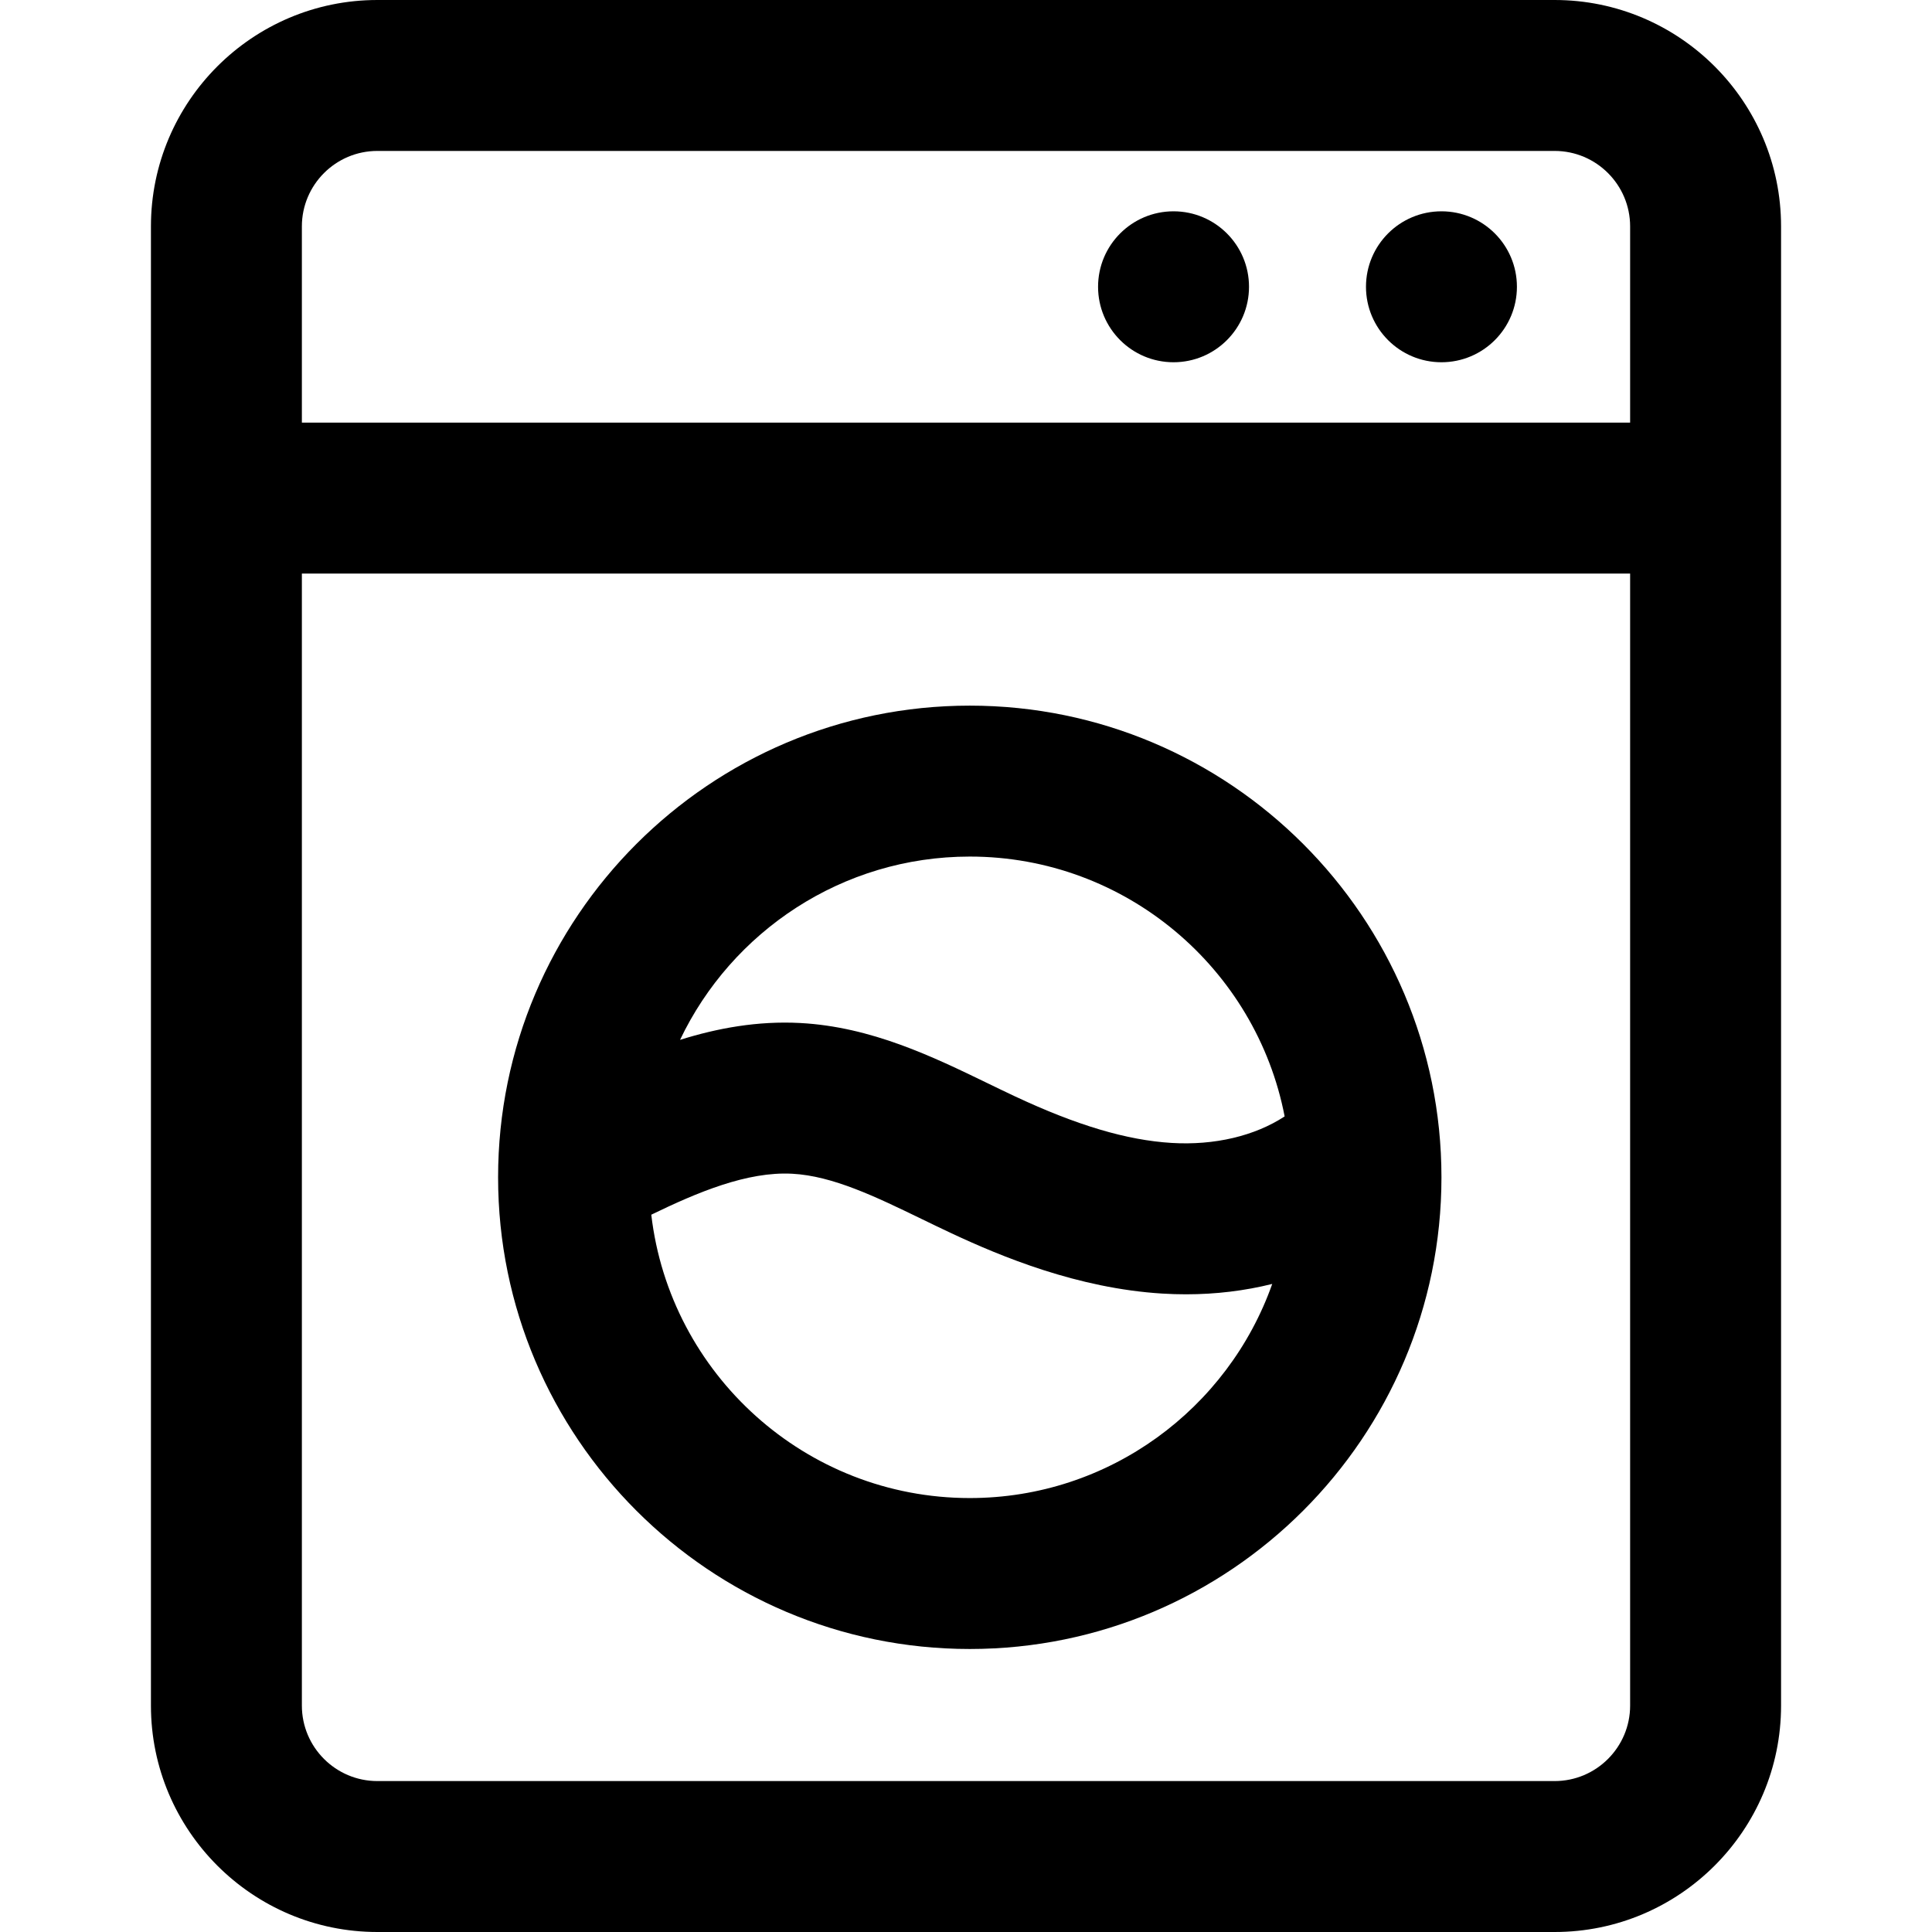 <?xml version="1.0" encoding="iso-8859-1"?>
<!-- Generator: Adobe Illustrator 19.0.0, SVG Export Plug-In . SVG Version: 6.00 Build 0)  -->
<svg version="1.1" id="Capa_1" xmlns="http://www.w3.org/2000/svg" xmlns:xlink="http://www.w3.org/1999/xlink" x="0px" y="0px"
	 viewBox="0 0 512 512" style="enable-background:new 0 0 512 512;" xml:space="preserve">
<g>
	<g>
		<g>
			<path d="M257,437c68.925,0,125-56.075,125-125s-56.075-125-125-125s-125,56.075-125,125S188.075,437,257,437z M257,227
				c41.35,0,75.881,29.686,83.444,68.861c-7.919,5.18-18.579,7.719-29.969,7.027c-11.877-0.725-25.059-4.645-41.483-12.336
				c-2.438-1.142-4.875-2.324-7.318-3.509c-14.437-7-30.799-14.934-49.599-15.935c-11.254-0.6-21.919,1.347-31.857,4.467
				C193.883,246.882,223.16,227,257,227z M209.947,311.052c10.739,0.572,22.172,6.115,34.275,11.983
				c2.604,1.264,5.204,2.523,7.806,3.741c13.302,6.229,33.579,14.668,56.011,16.037c2.104,0.128,4.19,0.192,6.263,0.192
				c7.915,0,15.582-0.936,22.851-2.747C325.476,373.275,293.964,397,257,397c-43.516,0-79.478-32.876-84.403-75.092
				C184.848,315.961,198.02,310.413,209.947,311.052z"/>
			<circle cx="382" cy="76" r="20"/>
			<path d="M412,0H100C66.916,0,40,26.916,40,60v392c0,33.084,26.916,60,60,60h312c33.084,0,60-26.916,60-60V60
				C472,26.916,445.084,0,412,0z M432,452c0,11.028-8.972,20-20,20H100c-11.028,0-20-8.972-20-20V152h352V452z M432,112H80V60
				c0-11.028,8.972-20,20-20h312c11.028,0,20,8.972,20,20V112z"/>
			<circle cx="311" cy="76" r="20"/>
		</g>
	</g>
</g>
<g>
</g>
<g>
</g>
<g>
</g>
<g>
</g>
<g>
</g>
<g>
</g>
<g>
</g>
<g>
</g>
<g>
</g>
<g>
</g>
<g>
</g>
<g>
</g>
<g>
</g>
<g>
</g>
<g>
</g>
</svg>
